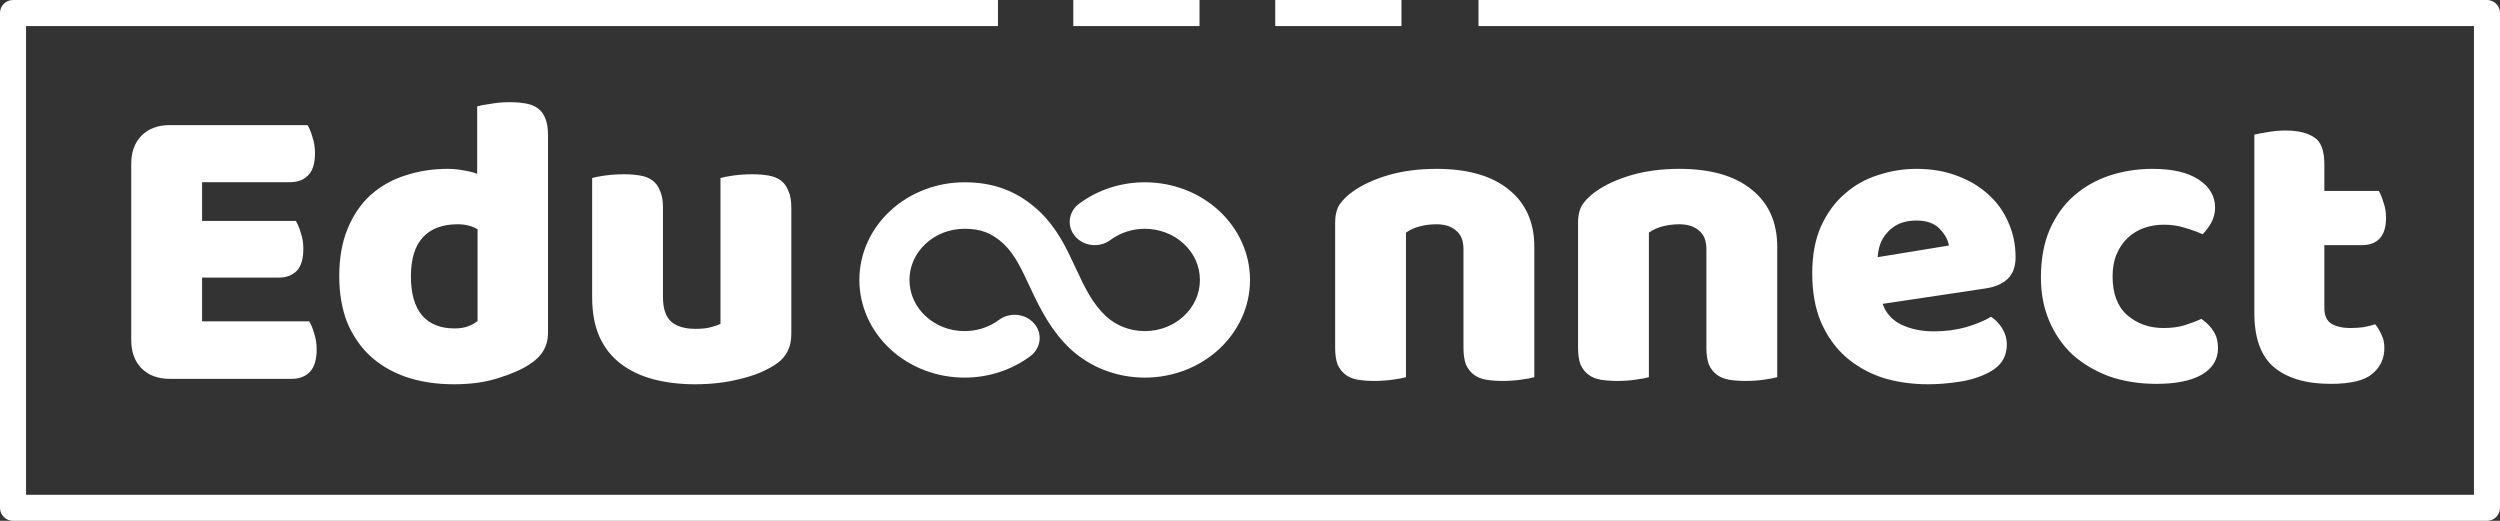 <svg width="192" height="40" viewBox="0 0 192 40" fill="none" xmlns="http://www.w3.org/2000/svg">
<rect x="0" y="0" width="192" height="40" fill="#333333" stroke="none"/>
<path d="M74.077 17.571C72.908 17.571 71.852 18.009 71.085 18.723C70.691 19.087 70.379 19.52 70.167 19.997C69.954 20.473 69.845 20.984 69.846 21.5C69.846 22.586 70.317 23.564 71.085 24.277C71.854 24.991 72.908 25.429 74.077 25.429C75.038 25.431 75.971 25.127 76.72 24.567C76.917 24.42 77.143 24.311 77.386 24.246C77.628 24.18 77.882 24.16 78.134 24.185C78.385 24.211 78.628 24.282 78.849 24.395C79.071 24.508 79.266 24.661 79.424 24.844C79.582 25.027 79.7 25.237 79.77 25.462C79.841 25.687 79.863 25.923 79.835 26.156C79.807 26.389 79.731 26.615 79.609 26.821C79.487 27.026 79.323 27.208 79.126 27.354C77.695 28.422 75.913 29.002 74.077 29C73.016 29.001 71.966 28.807 70.986 28.43C70.006 28.053 69.116 27.5 68.366 26.803C67.615 26.107 67.02 25.28 66.614 24.37C66.208 23.46 65.999 22.485 66 21.5C66 19.429 66.906 17.551 68.366 16.197C69.116 15.5 70.006 14.947 70.986 14.57C71.966 14.193 73.016 13.999 74.077 14C76.261 14 78.109 14.639 79.788 16.197C81.175 17.484 81.946 19.149 82.568 20.489C83.309 22.089 83.898 23.317 84.932 24.279C85.7 24.991 86.754 25.429 87.923 25.429C89.092 25.429 90.146 24.991 90.915 24.277C91.683 23.564 92.154 22.586 92.154 21.5C92.154 20.414 91.683 19.436 90.915 18.723C90.523 18.357 90.057 18.067 89.543 17.87C89.029 17.672 88.479 17.571 87.923 17.571C86.962 17.569 86.029 17.873 85.28 18.433C85.083 18.58 84.857 18.689 84.614 18.754C84.372 18.82 84.118 18.84 83.866 18.815C83.615 18.789 83.372 18.718 83.151 18.605C82.929 18.492 82.734 18.339 82.576 18.156C82.418 17.973 82.3 17.763 82.23 17.538C82.159 17.313 82.137 17.077 82.165 16.844C82.193 16.611 82.269 16.385 82.391 16.179C82.513 15.974 82.677 15.792 82.874 15.646C84.305 14.578 86.087 13.998 87.923 14C90.154 14 92.175 14.841 93.634 16.197C94.385 16.893 94.98 17.72 95.386 18.63C95.792 19.54 96.001 20.515 96 21.5C96 23.571 95.094 25.449 93.634 26.803C92.884 27.5 91.994 28.053 91.014 28.43C90.034 28.807 88.984 29.001 87.923 29C86.862 29.001 85.812 28.807 84.832 28.43C83.852 28.053 82.962 27.5 82.212 26.803C80.791 25.483 79.923 23.809 79.135 22.117C78.42 20.579 77.909 19.503 77.069 18.723C76.146 17.866 75.291 17.571 74.077 17.571Z" fill="white"/>
<path d="M10.08 12.584C10.08 11.667 10.347 10.941 10.88 10.408C11.413 9.875 12.139 9.608 13.056 9.608H23.616C23.765 9.843 23.893 10.152 24 10.536C24.128 10.92 24.192 11.325 24.192 11.752C24.192 12.563 24.011 13.139 23.648 13.48C23.307 13.821 22.848 13.992 22.272 13.992H15.52V16.968H22.72C22.869 17.203 22.997 17.512 23.104 17.896C23.232 18.259 23.296 18.653 23.296 19.08C23.296 19.891 23.125 20.467 22.784 20.808C22.443 21.149 21.984 21.32 21.408 21.32H15.52V24.68H23.744C23.893 24.915 24.021 25.224 24.128 25.608C24.256 25.992 24.32 26.397 24.32 26.824C24.32 27.635 24.139 28.221 23.776 28.584C23.435 28.925 22.976 29.096 22.4 29.096H13.056C12.139 29.096 11.413 28.829 10.88 28.296C10.347 27.763 10.08 27.037 10.08 26.12V12.584ZM26.055 21.224C26.055 19.816 26.268 18.6 26.695 17.576C27.121 16.531 27.708 15.667 28.454 14.984C29.223 14.301 30.108 13.8 31.11 13.48C32.135 13.139 33.233 12.968 34.407 12.968C34.833 12.968 35.249 13.011 35.654 13.096C36.06 13.16 36.391 13.245 36.647 13.352V8.168C36.86 8.104 37.201 8.04 37.67 7.976C38.14 7.891 38.62 7.848 39.111 7.848C39.58 7.848 39.996 7.88 40.358 7.944C40.742 8.008 41.062 8.136 41.319 8.328C41.575 8.52 41.767 8.787 41.895 9.128C42.023 9.448 42.087 9.875 42.087 10.408V25.576C42.087 26.579 41.617 27.379 40.678 27.976C40.06 28.381 39.26 28.733 38.279 29.032C37.297 29.352 36.166 29.512 34.886 29.512C33.5 29.512 32.252 29.32 31.142 28.936C30.055 28.552 29.127 27.997 28.358 27.272C27.612 26.547 27.036 25.683 26.631 24.68C26.247 23.656 26.055 22.504 26.055 21.224ZM35.142 17.224C33.99 17.224 33.105 17.555 32.486 18.216C31.868 18.877 31.558 19.88 31.558 21.224C31.558 22.547 31.846 23.549 32.422 24.232C32.998 24.893 33.831 25.224 34.919 25.224C35.303 25.224 35.644 25.171 35.943 25.064C36.263 24.936 36.508 24.797 36.678 24.648V17.608C36.252 17.352 35.74 17.224 35.142 17.224ZM45.477 13.672C45.69 13.608 46.02 13.544 46.468 13.48C46.938 13.416 47.418 13.384 47.908 13.384C48.378 13.384 48.794 13.416 49.157 13.48C49.541 13.544 49.861 13.672 50.117 13.864C50.373 14.056 50.565 14.323 50.693 14.664C50.842 14.984 50.916 15.411 50.916 15.944V22.824C50.916 23.699 51.13 24.328 51.556 24.712C51.983 25.075 52.602 25.256 53.413 25.256C53.903 25.256 54.298 25.213 54.596 25.128C54.916 25.043 55.162 24.957 55.333 24.872V13.672C55.546 13.608 55.877 13.544 56.325 13.48C56.794 13.416 57.274 13.384 57.764 13.384C58.234 13.384 58.65 13.416 59.013 13.48C59.397 13.544 59.717 13.672 59.972 13.864C60.228 14.056 60.42 14.323 60.548 14.664C60.698 14.984 60.773 15.411 60.773 15.944V25.672C60.773 26.739 60.325 27.539 59.428 28.072C58.682 28.541 57.786 28.893 56.74 29.128C55.717 29.384 54.596 29.512 53.38 29.512C52.228 29.512 51.162 29.384 50.181 29.128C49.221 28.872 48.389 28.477 47.684 27.944C46.98 27.411 46.437 26.728 46.053 25.896C45.669 25.043 45.477 24.019 45.477 22.824V13.672ZM112.395 19.144C112.395 18.483 112.203 18.003 111.819 17.704C111.456 17.384 110.955 17.224 110.315 17.224C109.888 17.224 109.462 17.277 109.035 17.384C108.63 17.491 108.278 17.651 107.979 17.864V28.968C107.766 29.032 107.424 29.096 106.955 29.16C106.507 29.224 106.038 29.256 105.547 29.256C105.078 29.256 104.651 29.224 104.267 29.16C103.904 29.096 103.595 28.968 103.339 28.776C103.083 28.584 102.88 28.328 102.731 28.008C102.603 27.667 102.539 27.229 102.539 26.696V17.096C102.539 16.52 102.656 16.051 102.891 15.688C103.147 15.325 103.488 14.995 103.915 14.696C104.64 14.184 105.547 13.768 106.635 13.448C107.744 13.128 108.971 12.968 110.315 12.968C112.726 12.968 114.582 13.501 115.883 14.568C117.184 15.613 117.835 17.075 117.835 18.952V28.968C117.622 29.032 117.28 29.096 116.811 29.16C116.363 29.224 115.894 29.256 115.403 29.256C114.934 29.256 114.507 29.224 114.123 29.16C113.76 29.096 113.451 28.968 113.195 28.776C112.939 28.584 112.736 28.328 112.587 28.008C112.459 27.667 112.395 27.229 112.395 26.696V19.144ZM131.051 19.144C131.051 18.483 130.859 18.003 130.475 17.704C130.113 17.384 129.611 17.224 128.971 17.224C128.545 17.224 128.118 17.277 127.691 17.384C127.286 17.491 126.934 17.651 126.635 17.864V28.968C126.422 29.032 126.081 29.096 125.611 29.16C125.163 29.224 124.694 29.256 124.203 29.256C123.734 29.256 123.307 29.224 122.923 29.16C122.561 29.096 122.251 28.968 121.995 28.776C121.739 28.584 121.537 28.328 121.387 28.008C121.259 27.667 121.195 27.229 121.195 26.696V17.096C121.195 16.52 121.313 16.051 121.547 15.688C121.803 15.325 122.145 14.995 122.571 14.696C123.297 14.184 124.203 13.768 125.291 13.448C126.401 13.128 127.627 12.968 128.971 12.968C131.382 12.968 133.238 13.501 134.539 14.568C135.841 15.613 136.491 17.075 136.491 18.952V28.968C136.278 29.032 135.937 29.096 135.467 29.16C135.019 29.224 134.55 29.256 134.059 29.256C133.59 29.256 133.163 29.224 132.779 29.16C132.417 29.096 132.107 28.968 131.851 28.776C131.595 28.584 131.393 28.328 131.243 28.008C131.115 27.667 131.051 27.229 131.051 26.696V19.144ZM148.076 29.512C146.817 29.512 145.644 29.341 144.556 29C143.489 28.637 142.55 28.104 141.74 27.4C140.95 26.696 140.321 25.811 139.852 24.744C139.404 23.677 139.18 22.429 139.18 21C139.18 19.592 139.404 18.387 139.852 17.384C140.321 16.36 140.929 15.528 141.676 14.888C142.422 14.227 143.276 13.747 144.236 13.448C145.196 13.128 146.177 12.968 147.18 12.968C148.31 12.968 149.334 13.139 150.252 13.48C151.19 13.821 151.99 14.291 152.652 14.888C153.334 15.485 153.857 16.2 154.22 17.032C154.604 17.864 154.796 18.771 154.796 19.752C154.796 20.477 154.593 21.032 154.188 21.416C153.782 21.8 153.217 22.045 152.492 22.152L144.588 23.336C144.822 24.04 145.302 24.573 146.028 24.936C146.753 25.277 147.585 25.448 148.524 25.448C149.398 25.448 150.22 25.341 150.988 25.128C151.777 24.893 152.417 24.627 152.908 24.328C153.249 24.541 153.537 24.84 153.772 25.224C154.006 25.608 154.124 26.013 154.124 26.44C154.124 27.4 153.676 28.115 152.78 28.584C152.097 28.947 151.329 29.192 150.476 29.32C149.622 29.448 148.822 29.512 148.076 29.512ZM147.18 16.936C146.668 16.936 146.22 17.021 145.836 17.192C145.473 17.363 145.174 17.587 144.94 17.864C144.705 18.12 144.524 18.419 144.396 18.76C144.289 19.08 144.225 19.411 144.204 19.752L149.676 18.856C149.612 18.429 149.377 18.003 148.972 17.576C148.566 17.149 147.969 16.936 147.18 16.936ZM166.182 17.256C165.649 17.256 165.137 17.341 164.646 17.512C164.177 17.683 163.761 17.939 163.398 18.28C163.057 18.6 162.779 19.005 162.566 19.496C162.353 19.987 162.246 20.563 162.246 21.224C162.246 22.547 162.619 23.539 163.366 24.2C164.134 24.861 165.062 25.192 166.15 25.192C166.79 25.192 167.345 25.117 167.814 24.968C168.283 24.819 168.699 24.659 169.062 24.488C169.489 24.787 169.809 25.117 170.022 25.48C170.235 25.821 170.342 26.237 170.342 26.728C170.342 27.603 169.926 28.285 169.094 28.776C168.262 29.245 167.11 29.48 165.638 29.48C164.294 29.48 163.078 29.288 161.99 28.904C160.902 28.499 159.963 27.944 159.174 27.24C158.406 26.515 157.809 25.651 157.382 24.648C156.955 23.645 156.742 22.536 156.742 21.32C156.742 19.912 156.966 18.685 157.414 17.64C157.883 16.573 158.513 15.699 159.302 15.016C160.091 14.333 160.998 13.821 162.022 13.48C163.067 13.139 164.166 12.968 165.318 12.968C166.854 12.968 168.038 13.245 168.87 13.8C169.702 14.355 170.118 15.069 170.118 15.944C170.118 16.349 170.022 16.733 169.83 17.096C169.638 17.437 169.414 17.736 169.158 17.992C168.795 17.821 168.358 17.661 167.846 17.512C167.334 17.341 166.779 17.256 166.182 17.256ZM178.51 23.656C178.51 24.211 178.681 24.605 179.022 24.84C179.385 25.075 179.886 25.192 180.526 25.192C180.846 25.192 181.177 25.171 181.518 25.128C181.86 25.064 182.158 24.989 182.414 24.904C182.606 25.139 182.766 25.405 182.894 25.704C183.044 25.981 183.118 26.323 183.118 26.728C183.118 27.539 182.809 28.2 182.19 28.712C181.593 29.224 180.526 29.48 178.99 29.48C177.113 29.48 175.662 29.053 174.638 28.2C173.636 27.347 173.134 25.96 173.134 24.04V10.344C173.369 10.28 173.7 10.216 174.126 10.152C174.574 10.067 175.044 10.024 175.534 10.024C176.473 10.024 177.198 10.195 177.71 10.536C178.244 10.856 178.51 11.549 178.51 12.616V14.664H182.702C182.83 14.899 182.948 15.197 183.054 15.56C183.182 15.901 183.246 16.285 183.246 16.712C183.246 17.459 183.076 18.003 182.734 18.344C182.414 18.664 181.977 18.824 181.422 18.824H178.51V23.656Z" fill="white"/>
<path d="M1 1V0C0.448 0 0 0.448 0 1L1 1ZM191 1H192C192 0.448 191.552 0 191 0V1ZM191 39V40C191.552 40 192 39.552 192 39H191ZM1 39H0C0 39.552 0.448 40 1 40L1 39ZM75.643 2H76.643V0H75.643V2ZM191 1H190V39H191H192V1H191ZM191 39V38H1V39V40H191V39ZM1 39H2V1H1H0V39H1ZM1 1V2H75.643V1V0H1V1ZM113.549 1V2H191V1V0H113.549V1ZM97.939 1V2H107.633V1V0H97.939V1ZM82.429 1V2H92.123V1V0H82.429V1Z" fill="white"/>
</svg>
